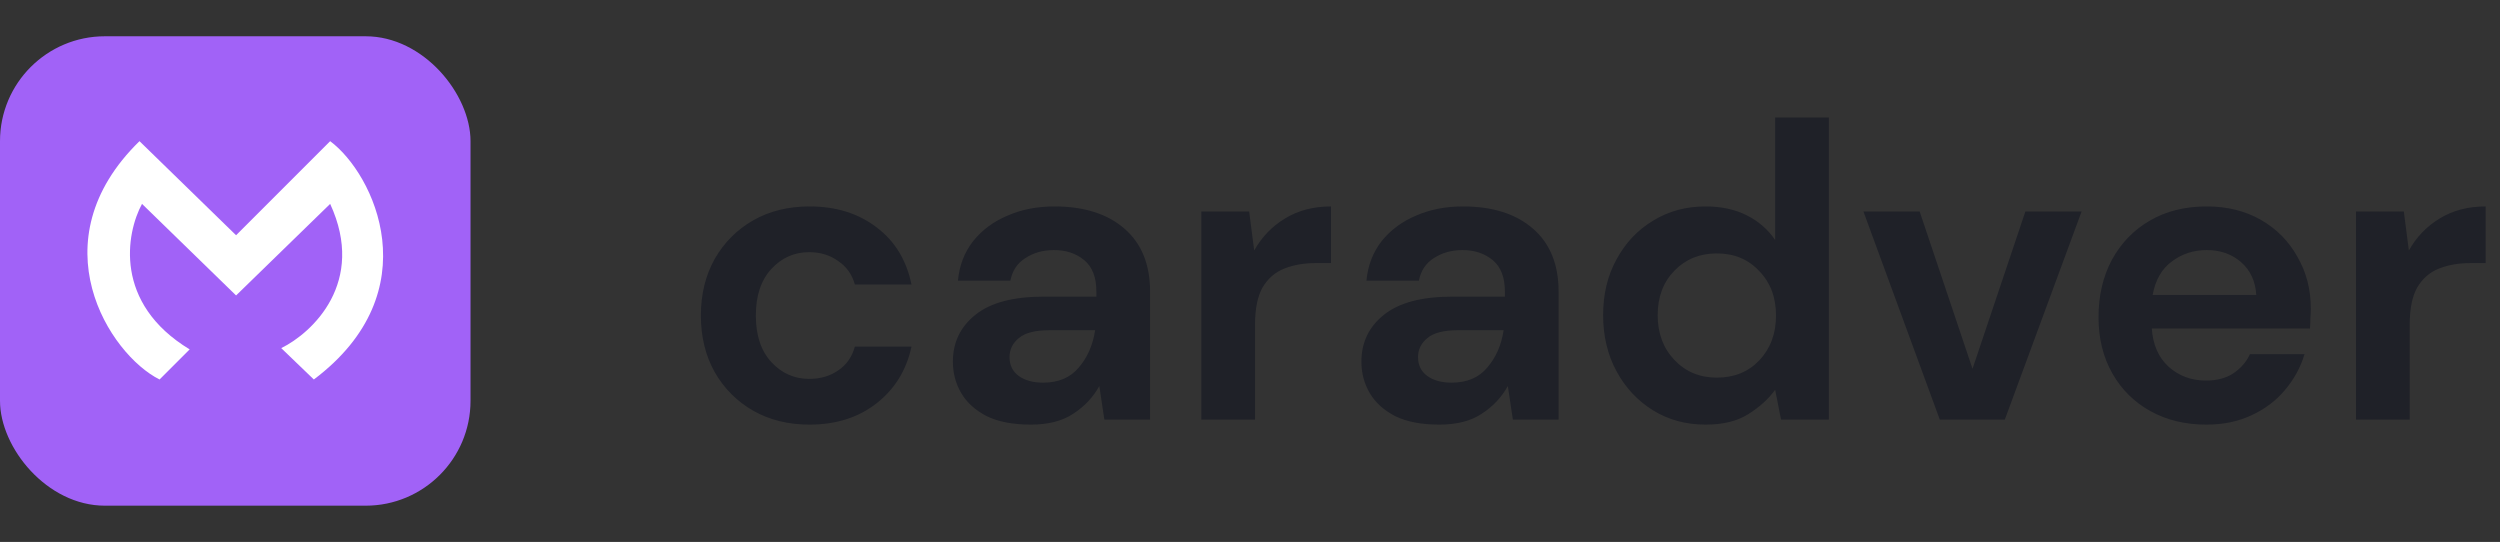 <svg width="143" height="31" viewBox="0 0 143 31" fill="none" xmlns="http://www.w3.org/2000/svg">
<rect x="0" y="0" width="143" height="31" fill="#333333" stroke="none"/>
<rect y="2.075" width="26.914" height="26.85" rx="6" fill="#A162F7"/>
<path d="M9.127 21.707L10.849 19.985C6.487 17.345 7.214 13.336 8.123 11.662L13.504 16.9L18.885 11.662C20.951 16.139 17.881 19.029 16.087 19.913L17.952 21.707C24.625 16.685 21.396 9.94 18.885 8.075L13.504 13.456L7.979 8.075C2.096 13.815 6.257 20.272 9.127 21.707Z" fill="white"/>
<path d="M46.306 24.288C45.09 24.288 44.018 24.024 43.09 23.496C42.162 22.968 41.426 22.232 40.882 21.288C40.354 20.344 40.09 19.264 40.09 18.048C40.09 16.832 40.354 15.752 40.882 14.808C41.426 13.864 42.162 13.128 43.09 12.6C44.018 12.072 45.09 11.808 46.306 11.808C47.826 11.808 49.106 12.208 50.146 13.008C51.186 13.792 51.85 14.88 52.138 16.272H48.898C48.738 15.696 48.418 15.248 47.938 14.928C47.474 14.592 46.922 14.424 46.282 14.424C45.434 14.424 44.714 14.744 44.122 15.384C43.53 16.024 43.234 16.912 43.234 18.048C43.234 19.184 43.53 20.072 44.122 20.712C44.714 21.352 45.434 21.672 46.282 21.672C46.922 21.672 47.474 21.512 47.938 21.192C48.418 20.872 48.738 20.416 48.898 19.824H52.138C51.85 21.168 51.186 22.248 50.146 23.064C49.106 23.88 47.826 24.288 46.306 24.288ZM58.969 24.288C57.945 24.288 57.105 24.128 56.449 23.808C55.793 23.472 55.305 23.032 54.985 22.488C54.665 21.944 54.505 21.344 54.505 20.688C54.505 19.584 54.937 18.688 55.801 18C56.665 17.312 57.961 16.968 59.689 16.968H62.713V16.68C62.713 15.864 62.481 15.264 62.017 14.88C61.553 14.496 60.977 14.304 60.289 14.304C59.665 14.304 59.121 14.456 58.657 14.76C58.193 15.048 57.905 15.48 57.793 16.056H54.793C54.873 15.192 55.161 14.44 55.657 13.8C56.169 13.16 56.825 12.672 57.625 12.336C58.425 11.984 59.321 11.808 60.313 11.808C62.009 11.808 63.345 12.232 64.321 13.08C65.297 13.928 65.785 15.128 65.785 16.68V24H63.169L62.881 22.08C62.529 22.72 62.033 23.248 61.393 23.664C60.769 24.08 59.961 24.288 58.969 24.288ZM59.665 21.888C60.545 21.888 61.225 21.6 61.705 21.024C62.201 20.448 62.513 19.736 62.641 18.888H60.025C59.209 18.888 58.625 19.04 58.273 19.344C57.921 19.632 57.745 19.992 57.745 20.424C57.745 20.888 57.921 21.248 58.273 21.504C58.625 21.76 59.089 21.888 59.665 21.888ZM68.716 24V12.096H71.452L71.74 14.328C72.172 13.56 72.756 12.952 73.492 12.504C74.244 12.04 75.124 11.808 76.132 11.808V15.048H75.268C74.596 15.048 73.996 15.152 73.468 15.36C72.94 15.568 72.524 15.928 72.22 16.44C71.932 16.952 71.788 17.664 71.788 18.576V24H68.716ZM82.336 24.288C81.312 24.288 80.472 24.128 79.816 23.808C79.16 23.472 78.672 23.032 78.352 22.488C78.032 21.944 77.872 21.344 77.872 20.688C77.872 19.584 78.304 18.688 79.168 18C80.032 17.312 81.328 16.968 83.056 16.968H86.08V16.68C86.08 15.864 85.848 15.264 85.384 14.88C84.92 14.496 84.344 14.304 83.656 14.304C83.032 14.304 82.488 14.456 82.024 14.76C81.56 15.048 81.272 15.48 81.16 16.056H78.16C78.24 15.192 78.528 14.44 79.024 13.8C79.536 13.16 80.192 12.672 80.992 12.336C81.792 11.984 82.688 11.808 83.68 11.808C85.376 11.808 86.712 12.232 87.688 13.08C88.664 13.928 89.152 15.128 89.152 16.68V24H86.536L86.248 22.08C85.896 22.72 85.4 23.248 84.76 23.664C84.136 24.08 83.328 24.288 82.336 24.288ZM83.032 21.888C83.912 21.888 84.592 21.6 85.072 21.024C85.568 20.448 85.88 19.736 86.008 18.888H83.392C82.576 18.888 81.992 19.04 81.64 19.344C81.288 19.632 81.112 19.992 81.112 20.424C81.112 20.888 81.288 21.248 81.64 21.504C81.992 21.76 82.456 21.888 83.032 21.888ZM97.555 24.288C96.435 24.288 95.435 24.016 94.555 23.472C93.675 22.928 92.979 22.184 92.467 21.24C91.955 20.296 91.699 19.224 91.699 18.024C91.699 16.824 91.955 15.76 92.467 14.832C92.979 13.888 93.675 13.152 94.555 12.624C95.435 12.08 96.435 11.808 97.555 11.808C98.451 11.808 99.235 11.976 99.907 12.312C100.579 12.648 101.123 13.12 101.539 13.728V6.72H104.611V24H101.875L101.539 22.296C101.155 22.824 100.643 23.288 100.003 23.688C99.379 24.088 98.563 24.288 97.555 24.288ZM98.203 21.6C99.195 21.6 100.003 21.272 100.627 20.616C101.267 19.944 101.587 19.088 101.587 18.048C101.587 17.008 101.267 16.16 100.627 15.504C100.003 14.832 99.195 14.496 98.203 14.496C97.227 14.496 96.419 14.824 95.779 15.48C95.139 16.136 94.819 16.984 94.819 18.024C94.819 19.064 95.139 19.92 95.779 20.592C96.419 21.264 97.227 21.6 98.203 21.6ZM110.956 24L106.588 12.096H109.804L112.828 21.096L115.852 12.096H119.068L114.676 24H110.956ZM126.203 24.288C125.003 24.288 123.939 24.032 123.011 23.52C122.083 23.008 121.355 22.288 120.827 21.36C120.299 20.432 120.035 19.36 120.035 18.144C120.035 16.912 120.291 15.816 120.803 14.856C121.331 13.896 122.051 13.152 122.963 12.624C123.891 12.08 124.979 11.808 126.227 11.808C127.395 11.808 128.427 12.064 129.323 12.576C130.219 13.088 130.915 13.792 131.411 14.688C131.923 15.568 132.179 16.552 132.179 17.64C132.179 17.816 132.171 18 132.155 18.192C132.155 18.384 132.147 18.584 132.131 18.792H123.083C123.147 19.72 123.467 20.448 124.043 20.976C124.635 21.504 125.347 21.768 126.179 21.768C126.803 21.768 127.323 21.632 127.739 21.36C128.171 21.072 128.491 20.704 128.699 20.256H131.819C131.595 21.008 131.219 21.696 130.691 22.32C130.179 22.928 129.539 23.408 128.771 23.76C128.019 24.112 127.163 24.288 126.203 24.288ZM126.227 14.304C125.475 14.304 124.811 14.52 124.235 14.952C123.659 15.368 123.291 16.008 123.131 16.872H129.059C129.011 16.088 128.723 15.464 128.195 15C127.667 14.536 127.011 14.304 126.227 14.304ZM134.763 24V12.096H137.499L137.787 14.328C138.219 13.56 138.803 12.952 139.539 12.504C140.291 12.04 141.171 11.808 142.179 11.808V15.048H141.315C140.643 15.048 140.043 15.152 139.515 15.36C138.987 15.568 138.571 15.928 138.267 16.44C137.979 16.952 137.835 17.664 137.835 18.576V24H134.763Z" fill="#1F2128"/>
</svg>
